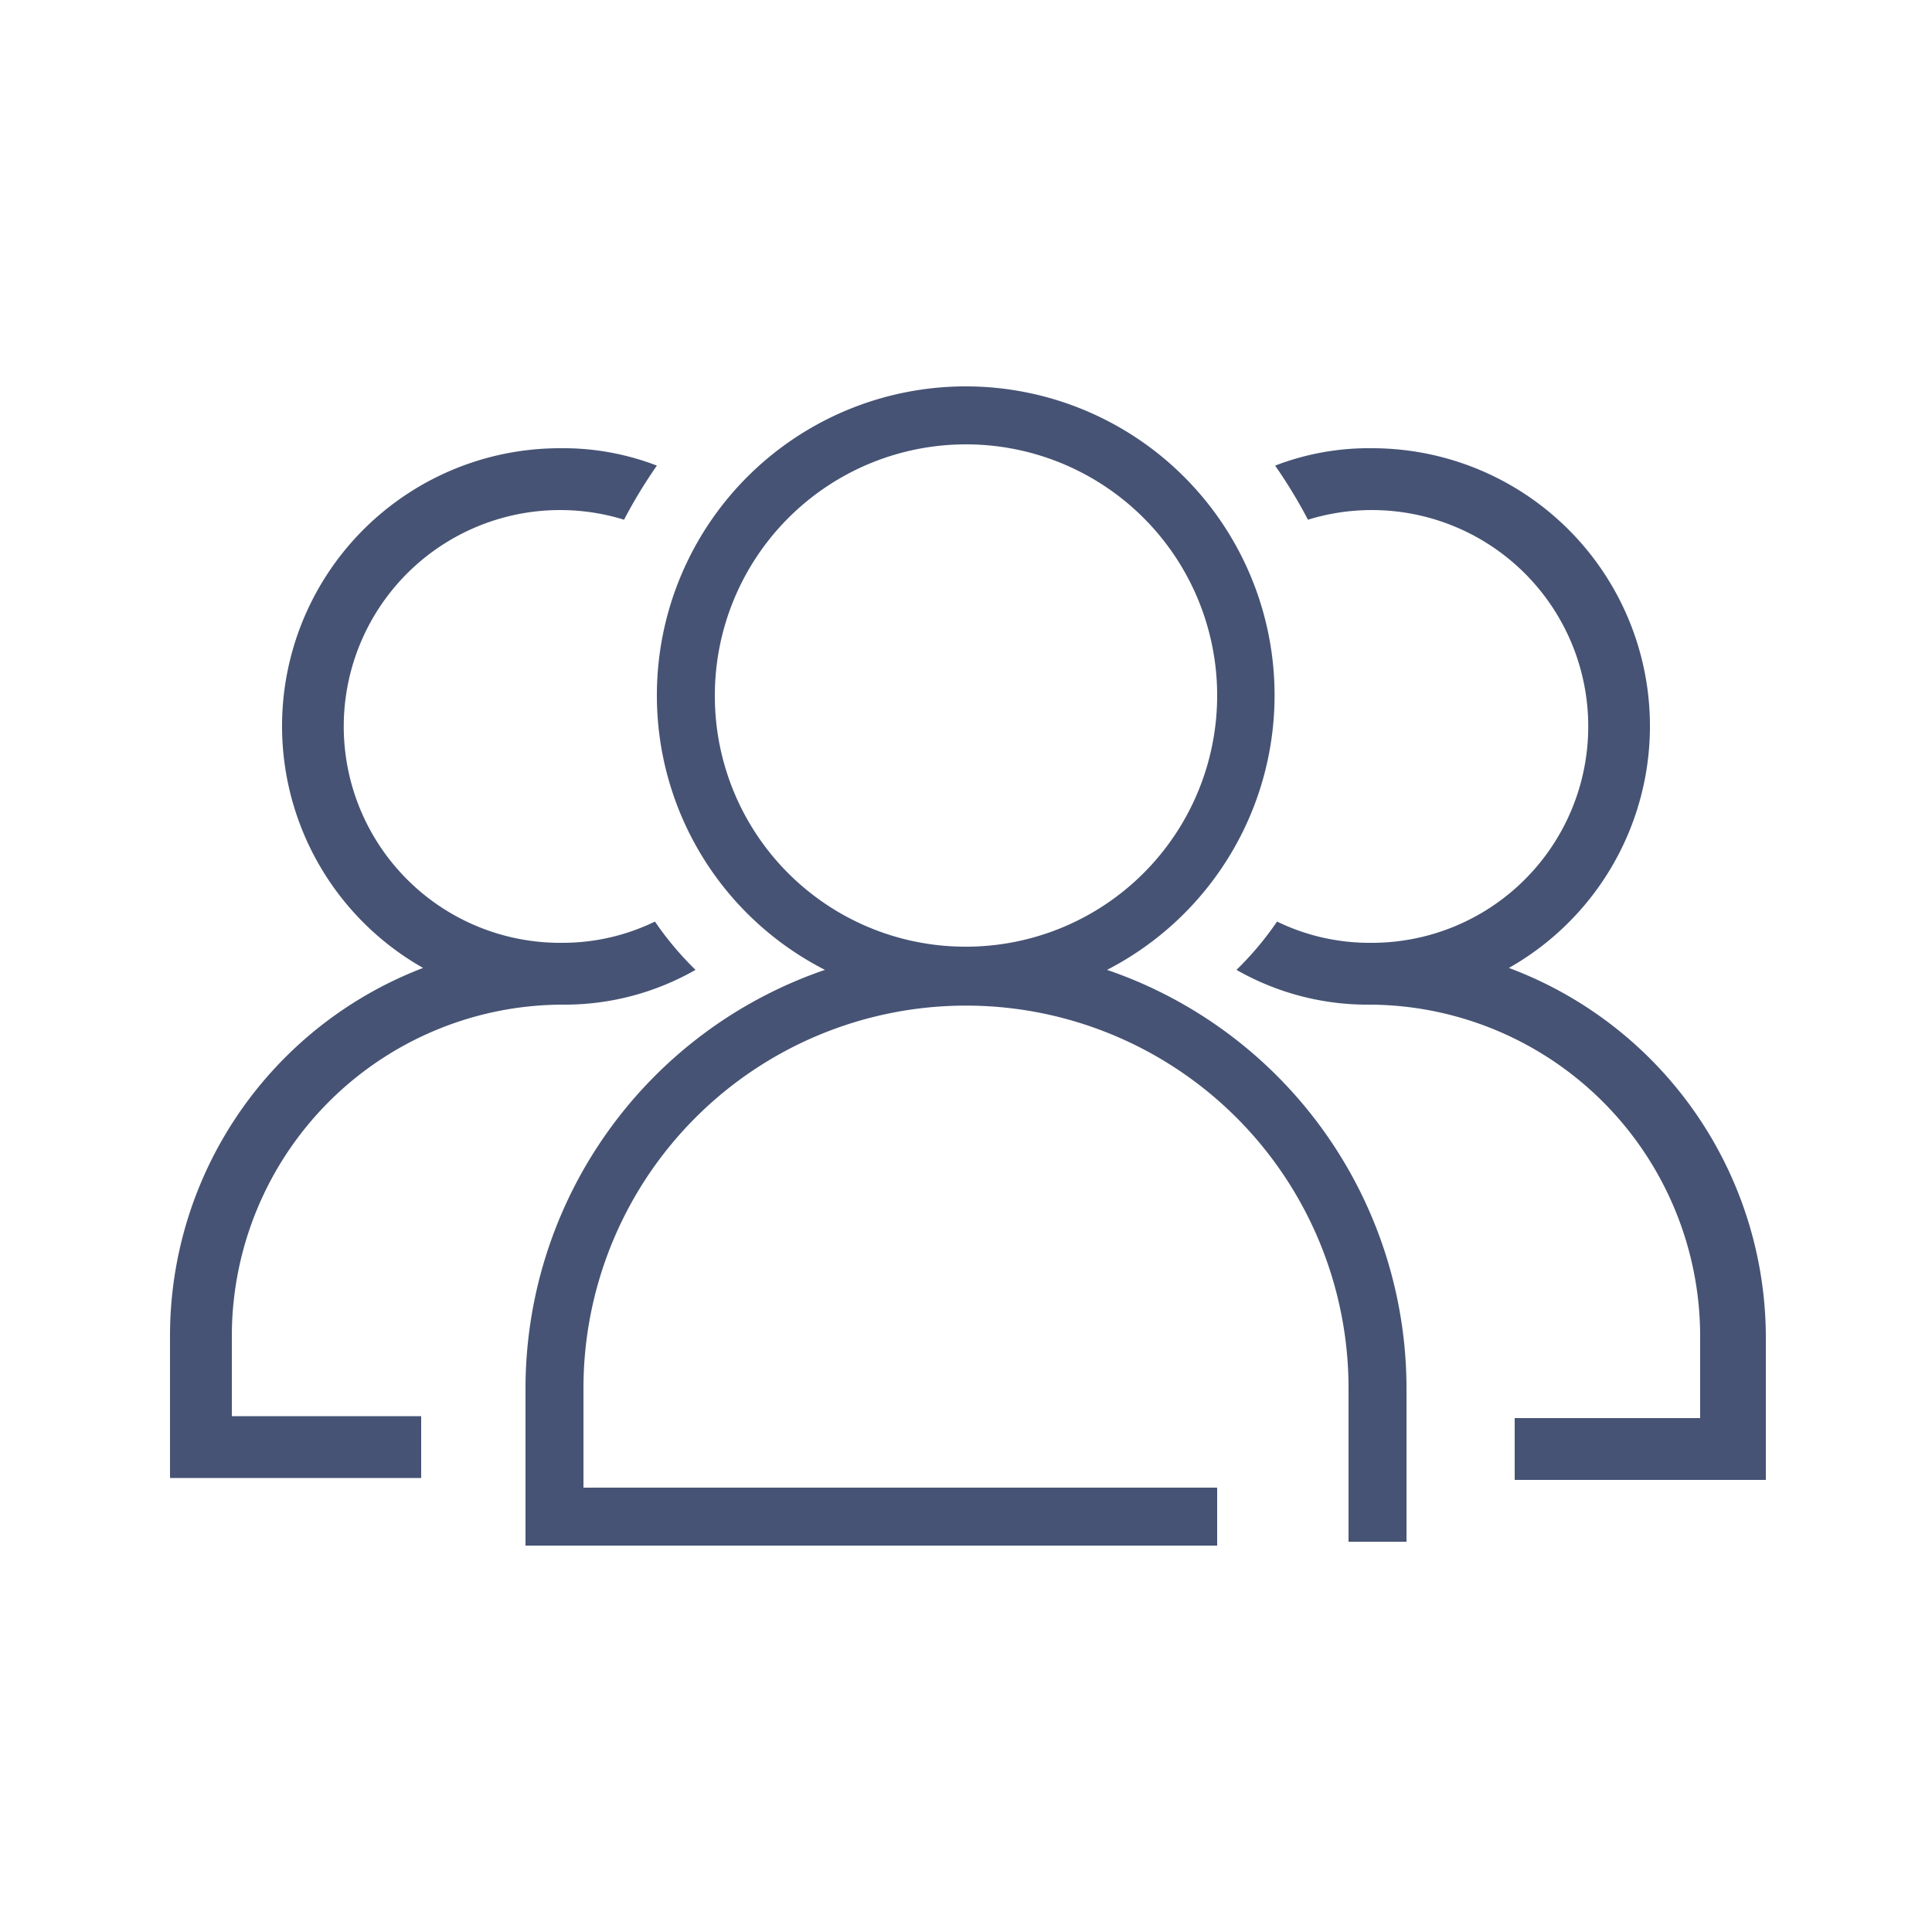 <svg xmlns="http://www.w3.org/2000/svg" viewBox="-16825 -15601 100 100">
  <defs>
    <style>
      .cls-1 {
        fill: #fff;
      }

      .cls-2 {
        fill: #465374;
      }
    </style>
  </defs>
  <g id="Group_2306" data-name="Group 2306" transform="translate(-16825 -15601)">
    <rect id="Rectangle_1300" data-name="Rectangle 1300" class="cls-1" width="100" height="100"/>
    <g id="Group_2305" data-name="Group 2305">
      <path id="Path_748" data-name="Path 748" class="cls-2" d="M29.1,52A13.666,13.666,0,0,0,36,50.2a16.378,16.378,0,0,1-2.1-2.5,10.923,10.923,0,0,1-4.8,1.1,11.2,11.2,0,1,1,3.2-21.9A26.059,26.059,0,0,1,34,24.1a13.477,13.477,0,0,0-5-.9,14.382,14.382,0,0,0-7.1,26.9,20.379,20.379,0,0,0-13.1,19v7.4h13V73.3H12V69.1A17.157,17.157,0,0,1,29.1,52Z"/>
      <path id="Path_749" data-name="Path 749" class="cls-2" d="M70.9,52A13.666,13.666,0,0,1,64,50.2a16.378,16.378,0,0,0,2.1-2.5,10.923,10.923,0,0,0,4.8,1.1,11.2,11.2,0,1,0-3.2-21.9A26.06,26.06,0,0,0,66,24.1a13.477,13.477,0,0,1,5-.9,14.382,14.382,0,0,1,7.1,26.9A20.447,20.447,0,0,1,91.4,69.2v7.4h-13V73.4H88V69.2A17.178,17.178,0,0,0,70.9,52Z"/>
      <path id="Path_750" data-name="Path 750" class="cls-2" d="M57.3,50.2A15.986,15.986,0,1,0,34,36a15.934,15.934,0,0,0,8.7,14.2A22.909,22.909,0,0,0,27.2,71.8V80H63V77H30.2V71.9a19.8,19.8,0,1,1,39.6-.1v8h3v-8A22.909,22.909,0,0,0,57.3,50.2ZM37,36A13,13,0,1,1,50,49,12.974,12.974,0,0,1,37,36Z"/>
    </g>
  </g>
</svg>
